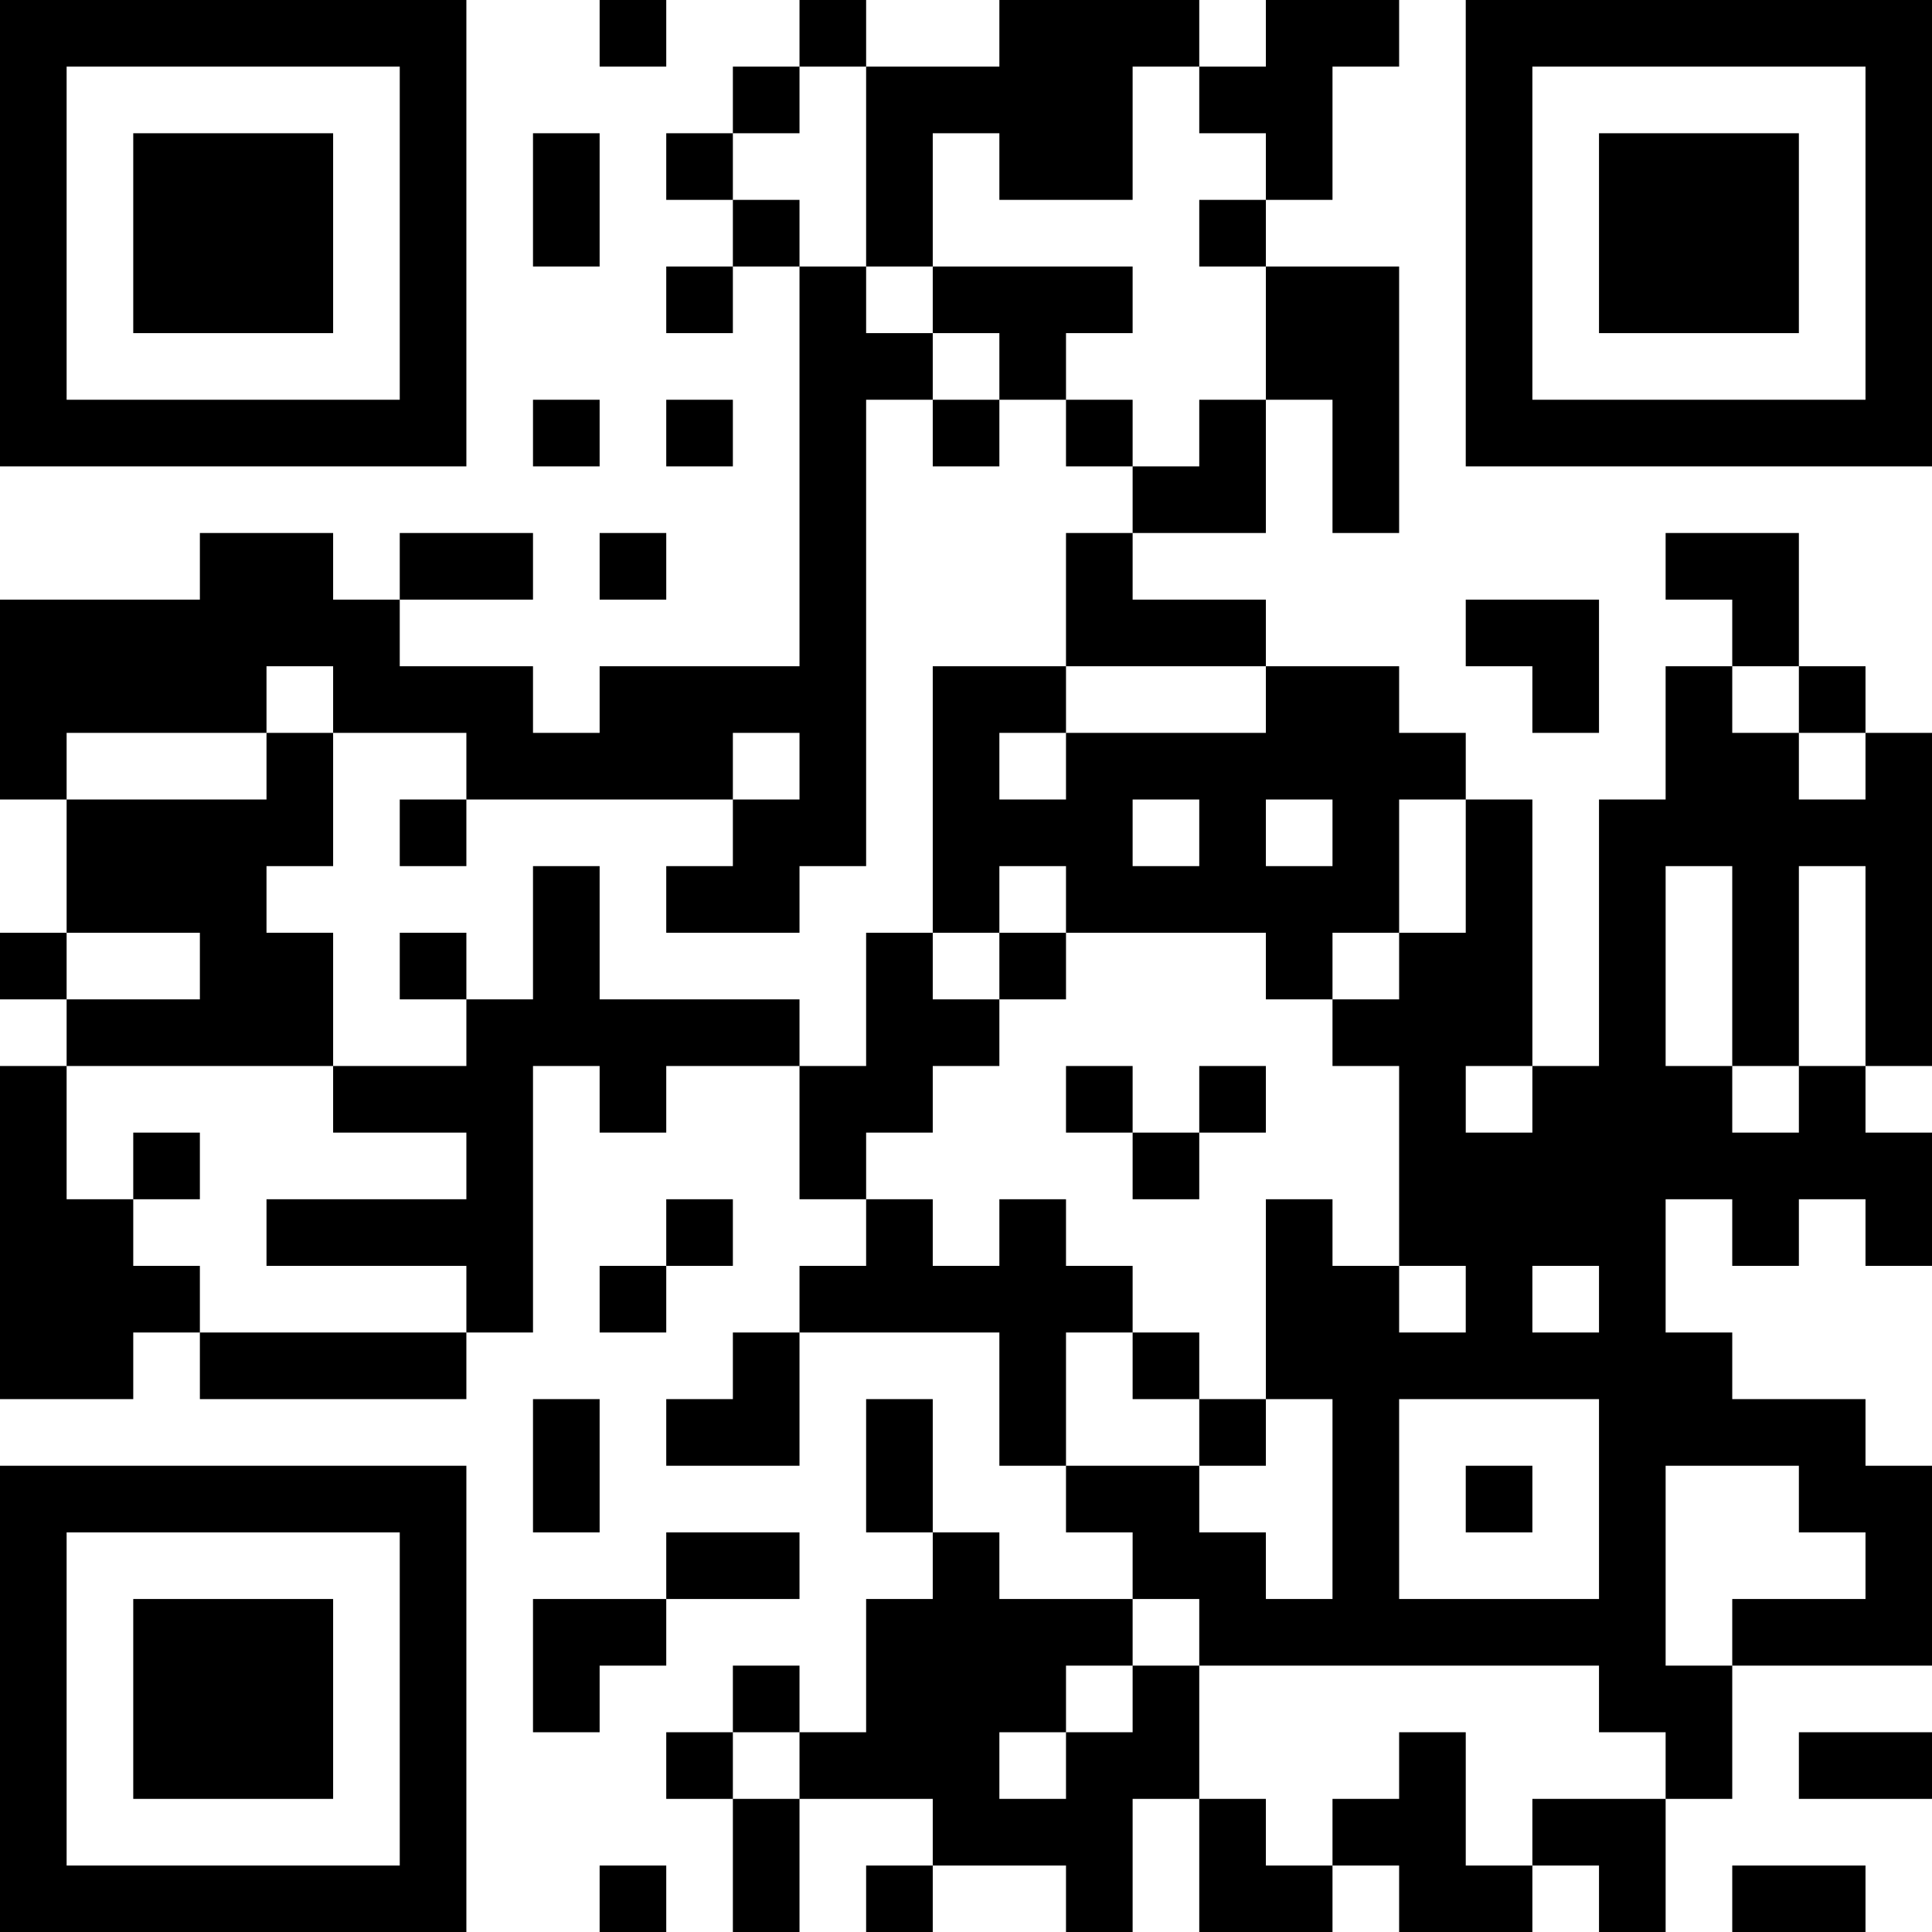<?xml version="1.0" encoding="UTF-8"?>
<svg xmlns="http://www.w3.org/2000/svg" version="1.1" width="200" height="200" viewBox="0 0 200 200"><rect x="0" y="0" width="200" height="200" fill="#ffffff"/><g transform="scale(6.897)"><g transform="translate(0,0)"><path fill-rule="evenodd" d="M9 0L9 1L10 1L10 0ZM12 0L12 1L11 1L11 2L10 2L10 3L11 3L11 4L10 4L10 5L11 5L11 4L12 4L12 10L9 10L9 11L8 11L8 10L6 10L6 9L8 9L8 8L6 8L6 9L5 9L5 8L3 8L3 9L0 9L0 12L1 12L1 14L0 14L0 15L1 15L1 16L0 16L0 21L2 21L2 20L3 20L3 21L7 21L7 20L8 20L8 16L9 16L9 17L10 17L10 16L12 16L12 18L13 18L13 19L12 19L12 20L11 20L11 21L10 21L10 22L12 22L12 20L15 20L15 22L16 22L16 23L17 23L17 24L15 24L15 23L14 23L14 21L13 21L13 23L14 23L14 24L13 24L13 26L12 26L12 25L11 25L11 26L10 26L10 27L11 27L11 29L12 29L12 27L14 27L14 28L13 28L13 29L14 29L14 28L16 28L16 29L17 29L17 27L18 27L18 29L20 29L20 28L21 28L21 29L23 29L23 28L24 28L24 29L25 29L25 27L26 27L26 25L29 25L29 22L28 22L28 21L26 21L26 20L25 20L25 18L26 18L26 19L27 19L27 18L28 18L28 19L29 19L29 17L28 17L28 16L29 16L29 11L28 11L28 10L27 10L27 8L25 8L25 9L26 9L26 10L25 10L25 12L24 12L24 16L23 16L23 12L22 12L22 11L21 11L21 10L19 10L19 9L17 9L17 8L19 8L19 6L20 6L20 8L21 8L21 4L19 4L19 3L20 3L20 1L21 1L21 0L19 0L19 1L18 1L18 0L15 0L15 1L13 1L13 0ZM12 1L12 2L11 2L11 3L12 3L12 4L13 4L13 5L14 5L14 6L13 6L13 13L12 13L12 14L10 14L10 13L11 13L11 12L12 12L12 11L11 11L11 12L7 12L7 11L5 11L5 10L4 10L4 11L1 11L1 12L4 12L4 11L5 11L5 13L4 13L4 14L5 14L5 16L1 16L1 18L2 18L2 19L3 19L3 20L7 20L7 19L4 19L4 18L7 18L7 17L5 17L5 16L7 16L7 15L8 15L8 13L9 13L9 15L12 15L12 16L13 16L13 14L14 14L14 15L15 15L15 16L14 16L14 17L13 17L13 18L14 18L14 19L15 19L15 18L16 18L16 19L17 19L17 20L16 20L16 22L18 22L18 23L19 23L19 24L20 24L20 21L19 21L19 18L20 18L20 19L21 19L21 20L22 20L22 19L21 19L21 16L20 16L20 15L21 15L21 14L22 14L22 12L21 12L21 14L20 14L20 15L19 15L19 14L16 14L16 13L15 13L15 14L14 14L14 10L16 10L16 11L15 11L15 12L16 12L16 11L19 11L19 10L16 10L16 8L17 8L17 7L18 7L18 6L19 6L19 4L18 4L18 3L19 3L19 2L18 2L18 1L17 1L17 3L15 3L15 2L14 2L14 4L13 4L13 1ZM8 2L8 4L9 4L9 2ZM14 4L14 5L15 5L15 6L14 6L14 7L15 7L15 6L16 6L16 7L17 7L17 6L16 6L16 5L17 5L17 4ZM8 6L8 7L9 7L9 6ZM10 6L10 7L11 7L11 6ZM9 8L9 9L10 9L10 8ZM22 9L22 10L23 10L23 11L24 11L24 9ZM26 10L26 11L27 11L27 12L28 12L28 11L27 11L27 10ZM6 12L6 13L7 13L7 12ZM17 12L17 13L18 13L18 12ZM19 12L19 13L20 13L20 12ZM25 13L25 16L26 16L26 17L27 17L27 16L28 16L28 13L27 13L27 16L26 16L26 13ZM1 14L1 15L3 15L3 14ZM6 14L6 15L7 15L7 14ZM15 14L15 15L16 15L16 14ZM16 16L16 17L17 17L17 18L18 18L18 17L19 17L19 16L18 16L18 17L17 17L17 16ZM22 16L22 17L23 17L23 16ZM2 17L2 18L3 18L3 17ZM10 18L10 19L9 19L9 20L10 20L10 19L11 19L11 18ZM23 19L23 20L24 20L24 19ZM17 20L17 21L18 21L18 22L19 22L19 21L18 21L18 20ZM8 21L8 23L9 23L9 21ZM21 21L21 24L24 24L24 21ZM22 22L22 23L23 23L23 22ZM25 22L25 25L26 25L26 24L28 24L28 23L27 23L27 22ZM10 23L10 24L8 24L8 26L9 26L9 25L10 25L10 24L12 24L12 23ZM17 24L17 25L16 25L16 26L15 26L15 27L16 27L16 26L17 26L17 25L18 25L18 27L19 27L19 28L20 28L20 27L21 27L21 26L22 26L22 28L23 28L23 27L25 27L25 26L24 26L24 25L18 25L18 24ZM11 26L11 27L12 27L12 26ZM27 26L27 27L29 27L29 26ZM9 28L9 29L10 29L10 28ZM26 28L26 29L28 29L28 28ZM0 0L0 7L7 7L7 0ZM1 1L1 6L6 6L6 1ZM2 2L2 5L5 5L5 2ZM22 0L22 7L29 7L29 0ZM23 1L23 6L28 6L28 1ZM24 2L24 5L27 5L27 2ZM0 22L0 29L7 29L7 22ZM1 23L1 28L6 28L6 23ZM2 24L2 27L5 27L5 24Z" fill="#000000"/></g></g></svg>
